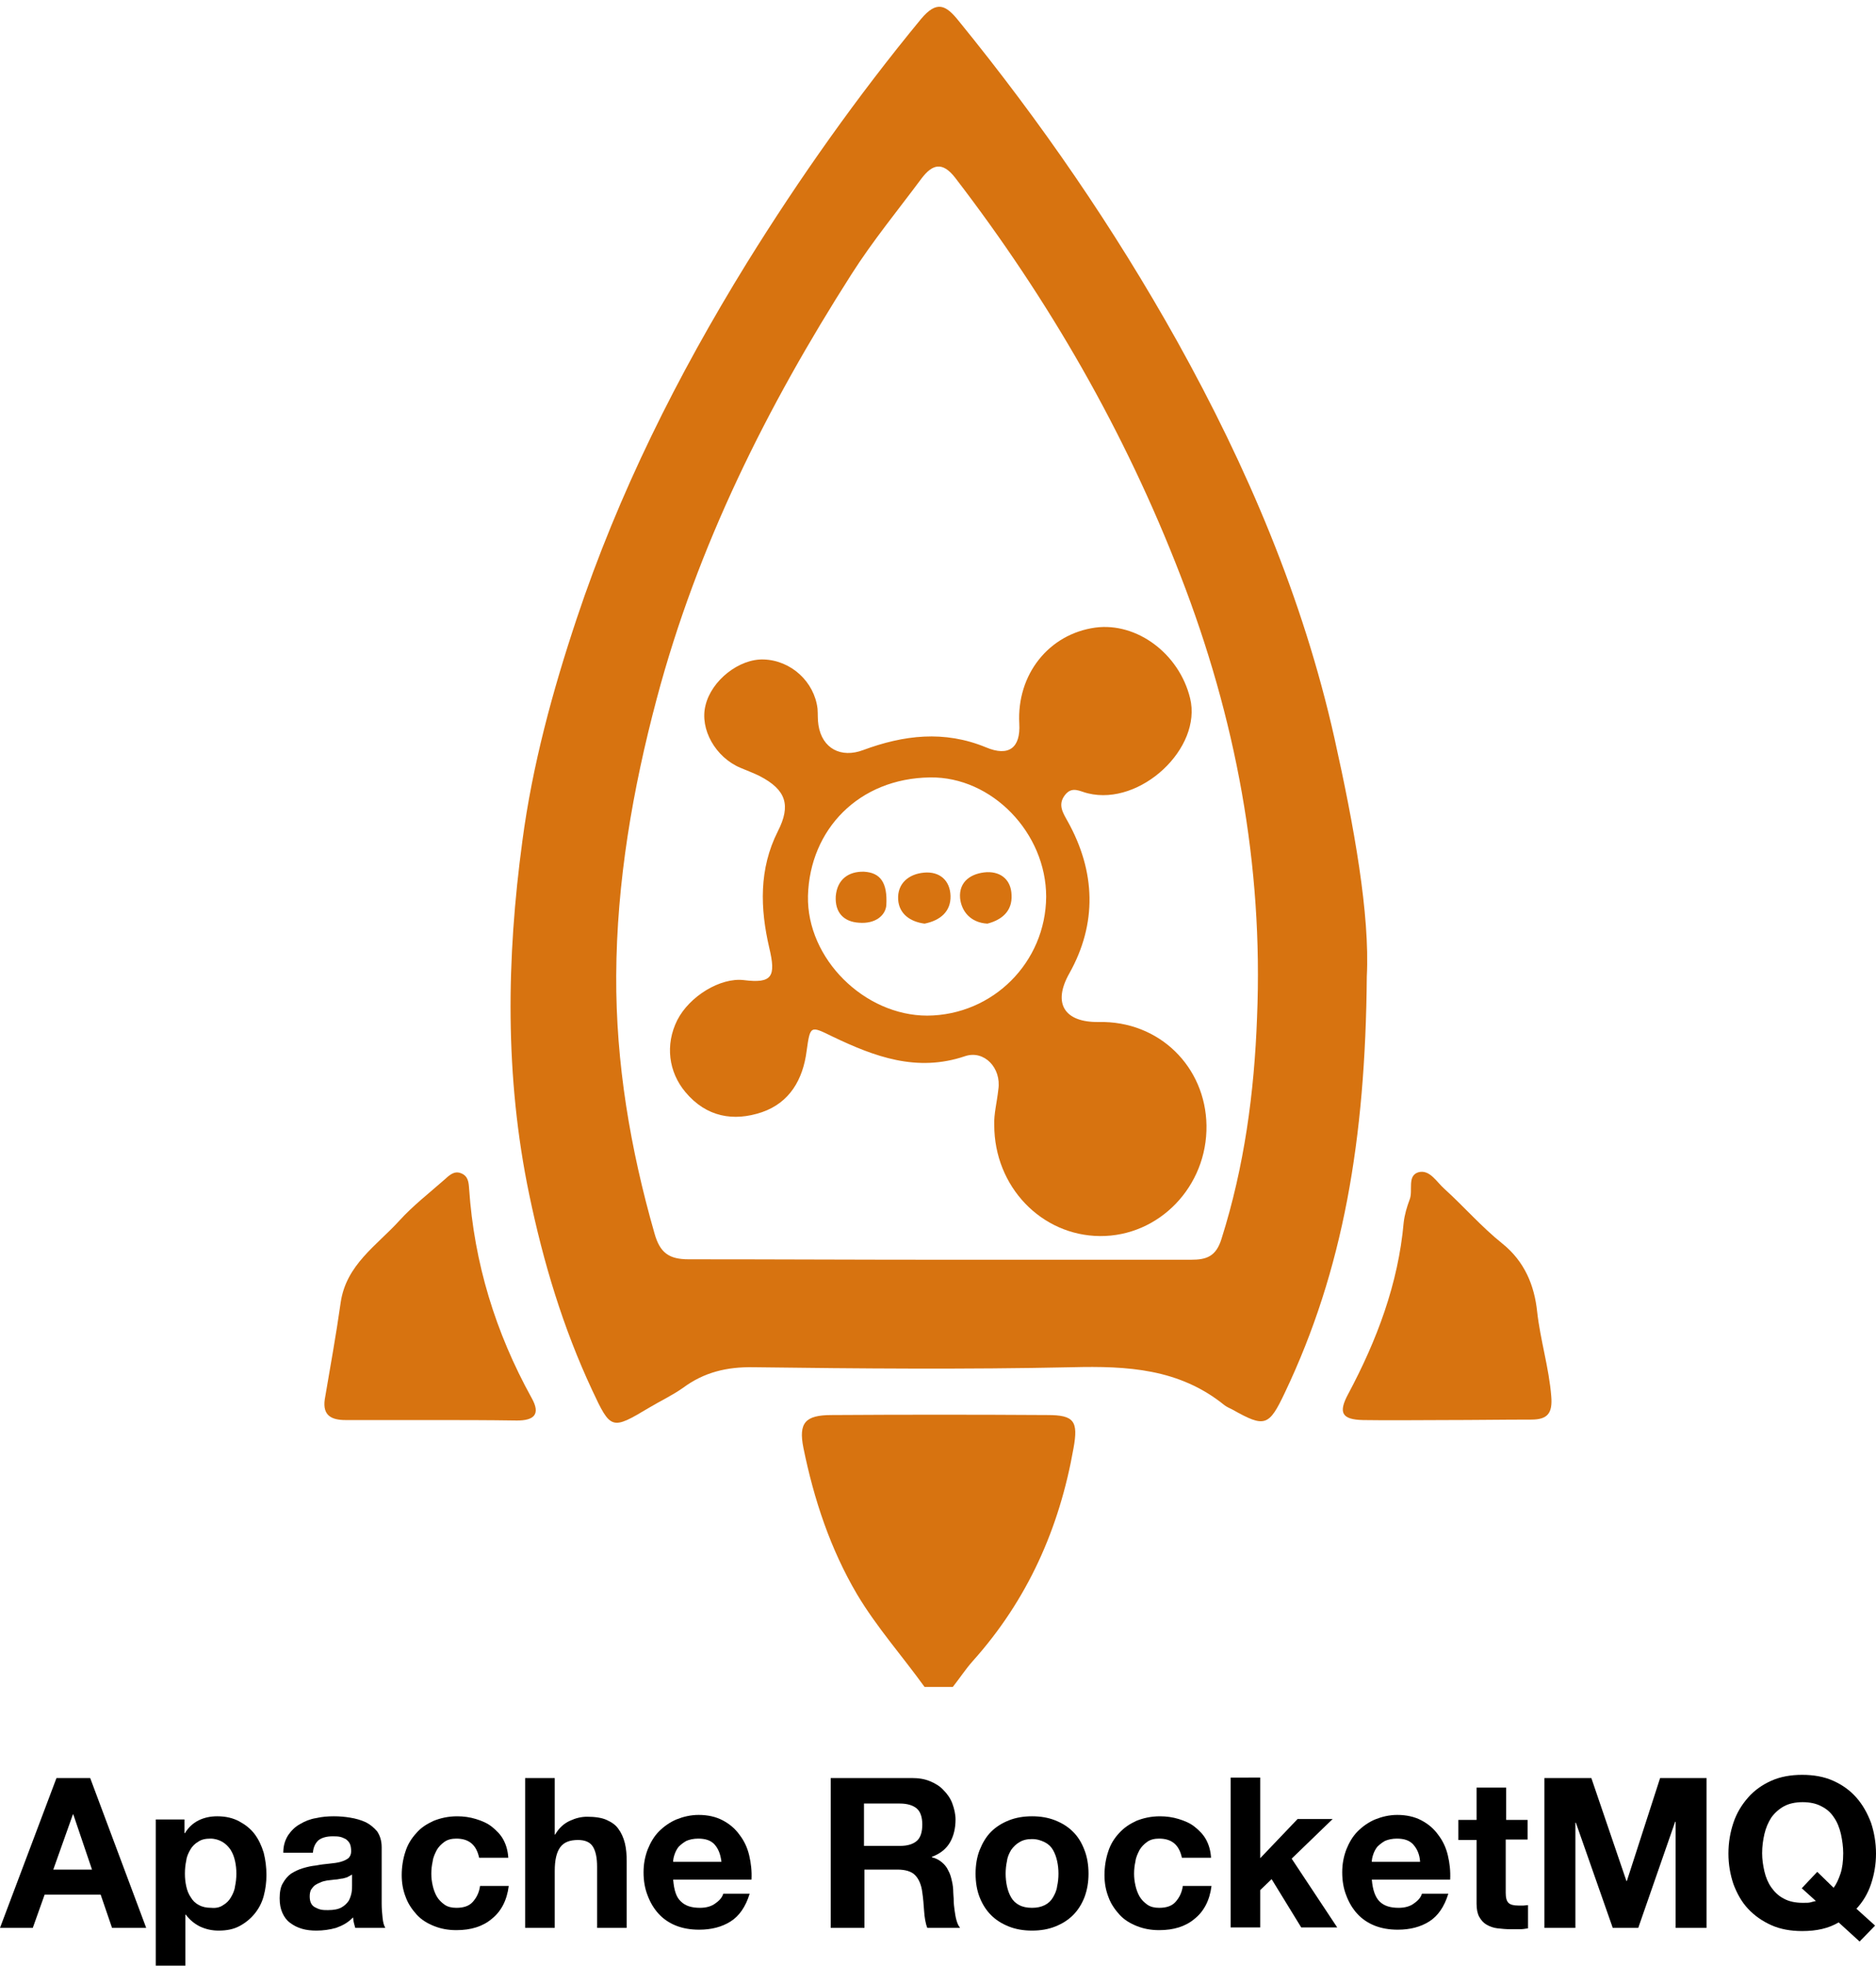 <?xml version="1.0" encoding="utf-8"?>
<!-- Generator: Adobe Illustrator 21.1.0, SVG Export Plug-In . SVG Version: 6.00 Build 0)  -->
<svg version="1.1" id="Layer_1" xmlns="http://www.w3.org/2000/svg" xmlns:xlink="http://www.w3.org/1999/xlink" x="0px" y="0px"
	 viewBox="4.6 1.4 411.9 431.6" style="enable-background:new 0 0 423 433;" xml:space="preserve">
<style type="text/css">
	.st0{fill:#D77310;}
</style>
<g>
	<path class="st0" d="M207.6,371.8c-4.9-6.8-10.5-13.1-14.8-20.3c-5.9-10-9.5-20.9-11.8-32.2c-1.1-5.5,0.4-7.2,6.2-7.2
		c15.8-0.1,31.6-0.1,47.4,0c5.8,0,6.8,1.3,5.7,7.3c-3.1,17.6-10.1,33.3-22.1,46.7c-1.6,1.8-2.9,3.8-4.4,5.7
		C211.7,371.8,209.6,371.8,207.6,371.8z"/>
	<path class="st0" d="M304.7,215.8c-0.3,35.9-5.2,64.5-18,91.4c-3.5,7.4-4.4,7.7-11.5,3.7c-0.6-0.3-1.3-0.6-1.8-1
		c-9.9-8-21.3-8.6-33.4-8.3c-23.3,0.5-46.7,0.3-70,0c-5.8-0.1-10.8,1.1-15.4,4.5c-2.4,1.7-5,2.9-7.5,4.4c-8.2,4.9-8.4,4.9-12.5-3.9
		c-6.4-13.7-10.7-28-13.8-42.9c-5.4-25.9-5-51.8-1.5-77.7c2.2-16.6,6.6-32.8,11.9-48.7c9.2-27.6,22.1-53.4,37.4-78.2
		c11.6-18.7,24.2-36.5,38.2-53.5c3.5-4.2,5.5-3.1,8.3,0.4c18,22.1,34.1,45.5,48,70.4c15.3,27.5,27.6,56.3,34.5,87.1
		C301.9,182.8,305.4,202.2,304.7,215.8z M211,278c18.4,0,36.7,0,55.1,0c3.4,0,5.5-0.7,6.7-4.6c5-15.8,7.2-32.1,7.8-48.6
		c1.4-33.5-4.7-65.8-16.8-97c-12.2-31.6-28.9-60.6-49.5-87.4c-2.8-3.6-5-2.9-7.3,0.1c-5.2,7-10.8,13.8-15.5,21.2
		c-18.5,29-33.8,59.6-42.7,93.1c-5.3,19.9-8.8,40.3-8.9,60.8c-0.1,19.2,3.1,38.1,8.4,56.6c1.2,4.3,3.2,5.7,7.5,5.7
		C174.2,277.9,192.6,278,211,278z"/>
	<path class="st0" d="M99,313.2c-6.2,0-12.4,0-18.5,0c-3,0-5.1-0.9-4.6-4.5c1.2-7.1,2.5-14.2,3.5-21.3c1.2-8.3,7.9-12.5,12.9-18
		c3-3.3,6.5-6,9.9-9c1-0.9,2.1-2,3.6-1.4c1.6,0.6,1.7,2,1.8,3.4c1.1,16.3,5.8,31.6,13.7,45.9c2.1,3.7,0.5,5-3.2,5
		C111.7,313.2,105.3,313.2,99,313.2z"/>
	<path class="st0" d="M321.9,313.2c-6,0-12,0.1-18,0c-4.7-0.1-5.5-1.6-3.3-5.7c6.3-11.8,11-24.2,12.2-37.7c0.2-1.7,0.7-3.4,1.3-5
		c0.8-2-0.6-5.2,1.9-6c2.5-0.7,4,2.1,5.7,3.6c4.3,3.9,8.2,8.4,12.7,12c5,4,7.1,9.3,7.7,15c0.7,6.3,2.6,12.3,3.1,18.6
		c0.3,3.7-0.8,5.1-4.4,5.1C334.6,313.1,328.2,313.2,321.9,313.2z"/>
	<path class="st0" d="M222.9,248.4c-0.1-2.4,0.6-5,0.9-7.8c0.7-4.7-3.1-8.7-7.3-7.3c-10.6,3.6-19.9,0.1-29.1-4.3
		c-4.9-2.4-4.9-2.5-5.7,3.2c-0.8,6.2-3.7,11.3-9.8,13.4c-6.2,2.1-12.2,1.1-16.8-4.4c-3.7-4.4-4.5-10.4-1.8-15.8
		c2.7-5.3,9.5-9.4,14.6-8.8c6.3,0.8,7.1-0.8,5.6-7.1c-2-8.6-2.3-17.3,1.9-25.6c2.9-5.7,1.8-9.1-4-12.1c-1.4-0.7-2.8-1.2-4.2-1.8
		c-5.5-2.3-9-8.5-7.7-13.7c1.3-5.5,7.4-10.3,12.8-10.1c6,0.2,11.1,4.9,11.8,10.8c0.1,1.2,0,2.4,0.2,3.6c0.8,5.2,5,7.3,9.8,5.5
		c8.9-3.3,17.8-4.4,27-0.6c5,2.1,7.6,0.1,7.3-5.2c-0.6-10.8,6.5-19.7,16.7-21.1c9.1-1.2,18.4,5.7,20.8,15.5
		c2.7,11-10.9,23.7-22.4,20.9c-1.8-0.4-3.5-1.7-5.1,0.4c-1.6,2.1-0.4,3.9,0.6,5.7c6.2,11.1,6.5,22.5,0.4,33.4
		c-3.8,6.7-1,10.8,6.4,10.7c13.4-0.3,23.5,9.9,23.7,22.7c0.2,13.4-10.4,24.4-23.4,24.3C233.3,272.7,222.9,262,222.9,248.4z
		 M234.3,198.3c0-14-11.9-26.4-25.5-26.2c-15.6,0.2-26.4,11.4-26.8,26c-0.3,13.8,12.4,26.3,26.2,26.3
		C222.6,224.3,234.2,212.7,234.3,198.3z"/>
	<path class="st0" d="M199.2,200.2c-0.2,2.2-2.4,4.1-6,3.8c-3.4-0.2-5.3-2.3-5.1-5.8c0.3-3.7,2.8-5.5,6.2-5.4
		C197.9,193,199.5,195.2,199.2,200.2z"/>
	<path class="st0" d="M207.6,204.2c-3.1-0.4-5.6-2.1-5.8-5.3c-0.2-3.5,2.3-5.6,5.7-5.9c3.4-0.3,5.7,1.7,5.8,5.1
		C213.4,201.5,211.1,203.5,207.6,204.2z"/>
	<path class="st0" d="M221.4,204.2c-3.7-0.2-5.7-2.7-6-5.6c-0.3-3.7,2.5-5.5,5.9-5.7c3.2-0.1,5.3,1.8,5.4,5
		C226.9,201.5,224.5,203.4,221.4,204.2z"/>
</g>
<g>
	<path d="M24.4,391.8l12.3,32.9h-7.5l-2.5-7.3H14.4l-2.6,7.3H4.6L17,391.8H24.4z M24.8,411.9l-4.1-12.1h-0.1l-4.3,12.1H24.8z"/>
	<path d="M45.1,400.9v3h0.1c0.8-1.3,1.8-2.2,3-2.8c1.2-0.6,2.6-0.9,4.1-0.9c1.9,0,3.5,0.4,4.8,1.1c1.3,0.7,2.5,1.6,3.4,2.8
		c0.9,1.2,1.5,2.5,2,4.1c0.4,1.6,0.6,3.2,0.6,4.9c0,1.6-0.2,3.1-0.6,4.6c-0.4,1.5-1.1,2.8-2,3.9s-2,2-3.3,2.7c-1.3,0.7-2.8,1-4.6,1
		c-1.5,0-2.8-0.3-4.1-0.9c-1.2-0.6-2.3-1.5-3.1-2.6h-0.1V433h-6.5v-32.1H45.1z M53.6,419.7c0.7-0.4,1.3-1,1.7-1.7
		c0.4-0.7,0.8-1.5,0.9-2.4c0.2-0.9,0.3-1.9,0.3-2.8c0-1-0.1-1.9-0.3-2.8c-0.2-0.9-0.5-1.7-1-2.5c-0.5-0.7-1.1-1.3-1.8-1.7
		c-0.7-0.4-1.6-0.7-2.6-0.7c-1.1,0-2,0.2-2.7,0.7c-0.7,0.4-1.3,1-1.7,1.7c-0.4,0.7-0.8,1.5-0.9,2.4c-0.2,0.9-0.3,1.9-0.3,2.9
		c0,1,0.1,1.9,0.3,2.8c0.2,0.9,0.5,1.7,1,2.4c0.4,0.7,1,1.3,1.8,1.7c0.7,0.4,1.6,0.6,2.7,0.6C52,420.4,52.9,420.2,53.6,419.7z"/>
	<path d="M67.9,404.3c0.7-1,1.5-1.8,2.6-2.4c1-0.6,2.2-1.1,3.5-1.3c1.3-0.3,2.6-0.4,3.9-0.4c1.2,0,2.4,0.1,3.6,0.3
		c1.2,0.2,2.3,0.5,3.4,1c1,0.5,1.8,1.2,2.5,2c0.6,0.9,1,2,1,3.5v12.4c0,1.1,0.1,2.1,0.2,3.1c0.1,1,0.3,1.7,0.6,2.2h-6.6
		c-0.1-0.4-0.2-0.7-0.3-1.1c-0.1-0.4-0.1-0.8-0.2-1.2c-1,1.1-2.3,1.8-3.7,2.3c-1.4,0.4-2.9,0.6-4.3,0.6c-1.1,0-2.2-0.1-3.2-0.4
		c-1-0.3-1.8-0.7-2.6-1.3s-1.3-1.3-1.7-2.2c-0.4-0.9-0.6-1.9-0.6-3.2c0-1.3,0.2-2.5,0.7-3.3c0.5-0.9,1.1-1.6,1.8-2.1
		c0.8-0.5,1.6-0.9,2.6-1.2c1-0.3,1.9-0.5,2.9-0.6c1-0.2,1.9-0.3,2.9-0.4c1-0.1,1.8-0.2,2.5-0.4c0.7-0.2,1.3-0.5,1.7-0.8
		c0.4-0.4,0.6-0.9,0.6-1.5c0-0.7-0.1-1.3-0.3-1.7c-0.2-0.4-0.5-0.7-0.9-1c-0.4-0.2-0.8-0.4-1.3-0.5c-0.5-0.1-1.1-0.1-1.6-0.1
		c-1.3,0-2.3,0.3-3,0.8c-0.7,0.6-1.2,1.5-1.3,2.8h-6.5C66.8,406.6,67.2,405.4,67.9,404.3z M80.8,413.6c-0.4,0.1-0.9,0.3-1.3,0.3
		c-0.5,0.1-1,0.2-1.5,0.2c-0.5,0.1-1,0.1-1.6,0.2c-0.5,0.1-1,0.2-1.4,0.4c-0.5,0.2-0.9,0.4-1.2,0.6c-0.4,0.3-0.6,0.6-0.9,1
		c-0.2,0.4-0.3,0.9-0.3,1.5c0,0.6,0.1,1.1,0.3,1.5c0.2,0.4,0.5,0.7,0.9,0.9c0.4,0.2,0.8,0.4,1.3,0.5c0.5,0.1,1,0.1,1.5,0.1
		c1.3,0,2.3-0.2,3-0.6c0.7-0.4,1.2-0.9,1.6-1.5c0.3-0.6,0.5-1.2,0.6-1.8c0.1-0.6,0.1-1.1,0.1-1.5V413
		C81.5,413.2,81.2,413.4,80.8,413.6z"/>
	<path d="M104.8,405.1c-1,0-1.9,0.2-2.6,0.7c-0.7,0.5-1.3,1.1-1.7,1.8c-0.4,0.8-0.8,1.6-0.9,2.5c-0.2,0.9-0.3,1.8-0.3,2.7
		c0,0.9,0.1,1.7,0.3,2.6c0.2,0.9,0.5,1.7,0.9,2.4c0.4,0.7,1,1.3,1.7,1.8c0.7,0.5,1.6,0.7,2.6,0.7c1.6,0,2.8-0.4,3.6-1.3
		c0.8-0.9,1.4-2,1.6-3.5h6.3c-0.4,3.2-1.7,5.6-3.7,7.2c-2,1.7-4.6,2.5-7.8,2.5c-1.8,0-3.4-0.3-4.9-0.9c-1.5-0.6-2.8-1.4-3.8-2.5
		c-1-1.1-1.9-2.4-2.4-3.8c-0.6-1.5-0.9-3.1-0.9-4.9c0-1.8,0.3-3.6,0.8-5.1c0.5-1.6,1.3-2.9,2.4-4.1c1-1.2,2.3-2,3.8-2.7
		c1.5-0.6,3.2-1,5.2-1c1.4,0,2.8,0.2,4.1,0.6c1.3,0.4,2.5,0.9,3.5,1.7c1,0.8,1.9,1.7,2.5,2.8c0.6,1.1,1,2.4,1.1,4h-6.4
		C109.2,406.5,107.6,405.1,104.8,405.1z"/>
	<path d="M126.4,391.8v12.4h0.1c0.8-1.4,1.9-2.4,3.2-3c1.3-0.6,2.5-0.9,3.8-0.9c1.7,0,3.2,0.2,4.3,0.7c1.1,0.5,2,1.1,2.6,2
		c0.6,0.8,1.1,1.9,1.4,3.1c0.3,1.2,0.4,2.6,0.4,4v14.6h-6.5v-13.4c0-2-0.3-3.4-0.9-4.4c-0.6-1-1.7-1.5-3.3-1.5
		c-1.8,0-3.1,0.5-3.9,1.6c-0.8,1.1-1.2,2.8-1.2,5.2v12.5h-6.5v-32.9H126.4z"/>
	<path d="M154.1,418.9c1,1,2.4,1.4,4.2,1.4c1.3,0,2.5-0.3,3.4-1c1-0.7,1.5-1.4,1.7-2.1h5.8c-0.9,2.9-2.3,4.9-4.2,6.1
		c-1.9,1.2-4.2,1.8-6.9,1.8c-1.9,0-3.6-0.3-5.1-0.9c-1.5-0.6-2.8-1.5-3.8-2.6c-1-1.1-1.8-2.4-2.4-4c-0.6-1.5-0.9-3.2-0.9-5.1
		c0-1.8,0.3-3.4,0.9-5c0.6-1.5,1.4-2.9,2.5-4c1.1-1.1,2.4-2,3.8-2.6c1.5-0.6,3.1-1,4.9-1c2,0,3.8,0.4,5.3,1.2
		c1.5,0.8,2.7,1.8,3.7,3.2c1,1.3,1.7,2.8,2.1,4.5c0.4,1.7,0.6,3.5,0.5,5.3h-17.2C152.6,416.5,153.1,418,154.1,418.9z M161.5,406.4
		c-0.8-0.9-2-1.3-3.6-1.3c-1,0-1.9,0.2-2.6,0.5c-0.7,0.4-1.2,0.8-1.7,1.3c-0.4,0.5-0.7,1.1-0.9,1.7c-0.2,0.6-0.3,1.1-0.3,1.6h10.6
		C162.8,408.5,162.3,407.3,161.5,406.4z"/>
	<path d="M204.8,391.8c1.5,0,2.8,0.2,4,0.7c1.2,0.5,2.2,1.1,3,2c0.8,0.8,1.5,1.8,1.9,2.9c0.4,1.1,0.7,2.3,0.7,3.5
		c0,1.9-0.4,3.6-1.2,5c-0.8,1.4-2.1,2.5-4,3.2v0.1c0.9,0.2,1.6,0.6,2.2,1.1c0.6,0.5,1.1,1.1,1.4,1.8c0.4,0.7,0.6,1.4,0.8,2.3
		c0.2,0.8,0.3,1.7,0.3,2.5c0,0.5,0.1,1.1,0.1,1.8c0,0.7,0.1,1.4,0.2,2.2c0.1,0.7,0.2,1.4,0.4,2.1c0.2,0.7,0.4,1.2,0.8,1.7h-7.2
		c-0.4-1-0.6-2.3-0.7-3.7c-0.1-1.4-0.2-2.8-0.4-4.1c-0.2-1.7-0.8-3-1.6-3.8c-0.8-0.8-2.1-1.2-3.9-1.2h-7.2v12.8H187v-32.9H204.8z
		 M202.2,406.7c1.7,0,2.9-0.4,3.7-1.1c0.8-0.7,1.2-1.9,1.2-3.6c0-1.6-0.4-2.8-1.2-3.5c-0.8-0.7-2.1-1.1-3.7-1.1h-7.9v9.3H202.2z"/>
	<path d="M219.7,407.6c0.6-1.5,1.4-2.9,2.5-4c1.1-1.1,2.4-1.9,3.9-2.5c1.5-0.6,3.2-0.9,5.1-0.9c1.9,0,3.6,0.3,5.1,0.9
		c1.5,0.6,2.8,1.4,3.9,2.5s1.9,2.4,2.5,4c0.6,1.5,0.9,3.3,0.9,5.2c0,1.9-0.3,3.6-0.9,5.2c-0.6,1.5-1.4,2.8-2.5,3.9s-2.4,1.9-3.9,2.5
		c-1.5,0.6-3.2,0.9-5.1,0.9c-1.9,0-3.6-0.3-5.1-0.9c-1.5-0.6-2.8-1.4-3.9-2.5c-1.1-1.1-1.9-2.4-2.5-3.9c-0.6-1.5-0.9-3.3-0.9-5.2
		C218.8,410.9,219.1,409.1,219.7,407.6z M225.7,415.6c0.2,0.9,0.5,1.7,0.9,2.4c0.4,0.7,1,1.3,1.8,1.7c0.7,0.4,1.7,0.6,2.8,0.6
		c1.1,0,2-0.2,2.8-0.6c0.8-0.4,1.4-1,1.8-1.7c0.4-0.7,0.8-1.5,0.9-2.4c0.2-0.9,0.3-1.8,0.3-2.8c0-1-0.1-1.9-0.3-2.8
		c-0.2-0.9-0.5-1.7-0.9-2.4c-0.4-0.7-1-1.3-1.8-1.7c-0.8-0.4-1.7-0.7-2.8-0.7c-1.1,0-2,0.2-2.8,0.7c-0.7,0.4-1.3,1-1.8,1.7
		c-0.4,0.7-0.8,1.5-0.9,2.4c-0.2,0.9-0.3,1.9-0.3,2.8C225.4,413.7,225.5,414.7,225.7,415.6z"/>
	<path d="M259.1,405.1c-1,0-1.9,0.2-2.6,0.7c-0.7,0.5-1.3,1.1-1.7,1.8c-0.4,0.8-0.8,1.6-0.9,2.5c-0.2,0.9-0.3,1.8-0.3,2.7
		c0,0.9,0.1,1.7,0.3,2.6c0.2,0.9,0.5,1.7,0.9,2.4c0.4,0.7,1,1.3,1.7,1.8c0.7,0.5,1.6,0.7,2.6,0.7c1.6,0,2.8-0.4,3.6-1.3
		c0.8-0.9,1.4-2,1.6-3.5h6.3c-0.4,3.2-1.7,5.6-3.7,7.2c-2,1.7-4.6,2.5-7.8,2.5c-1.8,0-3.4-0.3-4.9-0.9c-1.5-0.6-2.8-1.4-3.8-2.5
		c-1-1.1-1.9-2.4-2.4-3.8c-0.6-1.5-0.9-3.1-0.9-4.9c0-1.8,0.3-3.6,0.8-5.1c0.5-1.6,1.3-2.9,2.4-4.1s2.3-2,3.8-2.7
		c1.5-0.6,3.2-1,5.2-1c1.4,0,2.8,0.2,4.1,0.6c1.3,0.4,2.5,0.9,3.5,1.7c1,0.8,1.9,1.7,2.5,2.8c0.6,1.1,1,2.4,1.1,4h-6.4
		C263.5,406.5,261.9,405.1,259.1,405.1z"/>
	<path d="M281.3,391.8v17.6l8.2-8.6h7.7l-9,8.7l10,15.1h-7.9l-6.5-10.6l-2.5,2.4v8.2h-6.5v-32.9H281.3z"/>
	<path d="M307.5,418.9c1,1,2.4,1.4,4.2,1.4c1.3,0,2.5-0.3,3.4-1c1-0.7,1.5-1.4,1.7-2.1h5.8c-0.9,2.9-2.3,4.9-4.2,6.1
		c-1.9,1.2-4.2,1.8-6.9,1.8c-1.9,0-3.6-0.3-5.1-0.9c-1.5-0.6-2.8-1.5-3.8-2.6c-1-1.1-1.8-2.4-2.4-4c-0.6-1.5-0.9-3.2-0.9-5.1
		c0-1.8,0.3-3.4,0.9-5c0.6-1.5,1.4-2.9,2.5-4c1.1-1.1,2.4-2,3.8-2.6c1.5-0.6,3.1-1,4.9-1c2,0,3.8,0.4,5.3,1.2
		c1.5,0.8,2.7,1.8,3.7,3.2c1,1.3,1.7,2.8,2.1,4.5c0.4,1.7,0.6,3.5,0.5,5.3h-17.2C306,416.5,306.6,418,307.5,418.9z M314.9,406.4
		c-0.8-0.9-2-1.3-3.6-1.3c-1,0-1.9,0.2-2.6,0.5c-0.7,0.4-1.2,0.8-1.7,1.3c-0.4,0.5-0.7,1.1-0.9,1.7c-0.2,0.6-0.3,1.1-0.3,1.6h10.6
		C316.3,408.5,315.7,407.3,314.9,406.4z"/>
	<path d="M340,400.9v4.4h-4.8V417c0,1.1,0.2,1.8,0.6,2.2c0.4,0.4,1.1,0.6,2.2,0.6c0.4,0,0.7,0,1.1,0c0.3,0,0.7-0.1,1-0.1v5.1
		c-0.6,0.1-1.2,0.2-1.8,0.2c-0.7,0-1.3,0-2,0c-1,0-2-0.1-2.9-0.2c-0.9-0.1-1.7-0.4-2.4-0.8c-0.7-0.4-1.2-1-1.6-1.7
		c-0.4-0.7-0.6-1.7-0.6-2.9v-14h-4v-4.4h4v-7.1h6.5v7.1H340z"/>
	<path d="M354,391.8l7.7,22.6h0.1l7.3-22.6h10.2v32.9h-6.8v-23.3h-0.1l-8.1,23.3h-5.6l-8.1-23.1h-0.1v23.1h-6.8v-32.9H354z"/>
	<path d="M408.3,423.5c-2.2,1.3-4.8,1.9-8,1.9c-2.5,0-4.8-0.4-6.8-1.3s-3.7-2.1-5.1-3.6c-1.4-1.5-2.4-3.3-3.2-5.4
		c-0.7-2.1-1.1-4.3-1.1-6.7c0-2.5,0.4-4.7,1.1-6.8c0.7-2.1,1.8-3.9,3.2-5.5c1.4-1.6,3.1-2.8,5.1-3.7c2-0.9,4.3-1.3,6.8-1.3
		c2.5,0,4.8,0.4,6.8,1.3c2,0.9,3.7,2.1,5.1,3.7c1.4,1.6,2.4,3.4,3.2,5.5c0.7,2.1,1.1,4.4,1.1,6.8c0,2.4-0.4,4.6-1.1,6.7
		c-0.7,2.1-1.8,3.9-3.2,5.4l4.1,3.7l-3.4,3.5L408.3,423.5z M407.2,415.9c0.6-0.8,1.1-1.9,1.5-3.1c0.4-1.2,0.6-2.7,0.6-4.5
		c0-1.4-0.2-2.8-0.5-4.2c-0.3-1.3-0.8-2.6-1.5-3.6c-0.7-1.1-1.6-1.9-2.8-2.5c-1.1-0.6-2.5-0.9-4.1-0.9s-3,0.3-4.1,0.9
		c-1.1,0.6-2.1,1.5-2.8,2.5c-0.7,1.1-1.2,2.3-1.5,3.6c-0.3,1.3-0.5,2.7-0.5,4.2c0,1.4,0.2,2.7,0.5,4c0.3,1.3,0.8,2.5,1.5,3.5
		c0.7,1,1.6,1.9,2.8,2.5c1.1,0.6,2.5,0.9,4.1,0.9c0.8,0,1.4,0,1.7-0.1s0.8-0.2,1.2-0.3l-3.1-2.8l3.4-3.6L407.2,415.9z"/>
</g>
</svg>
